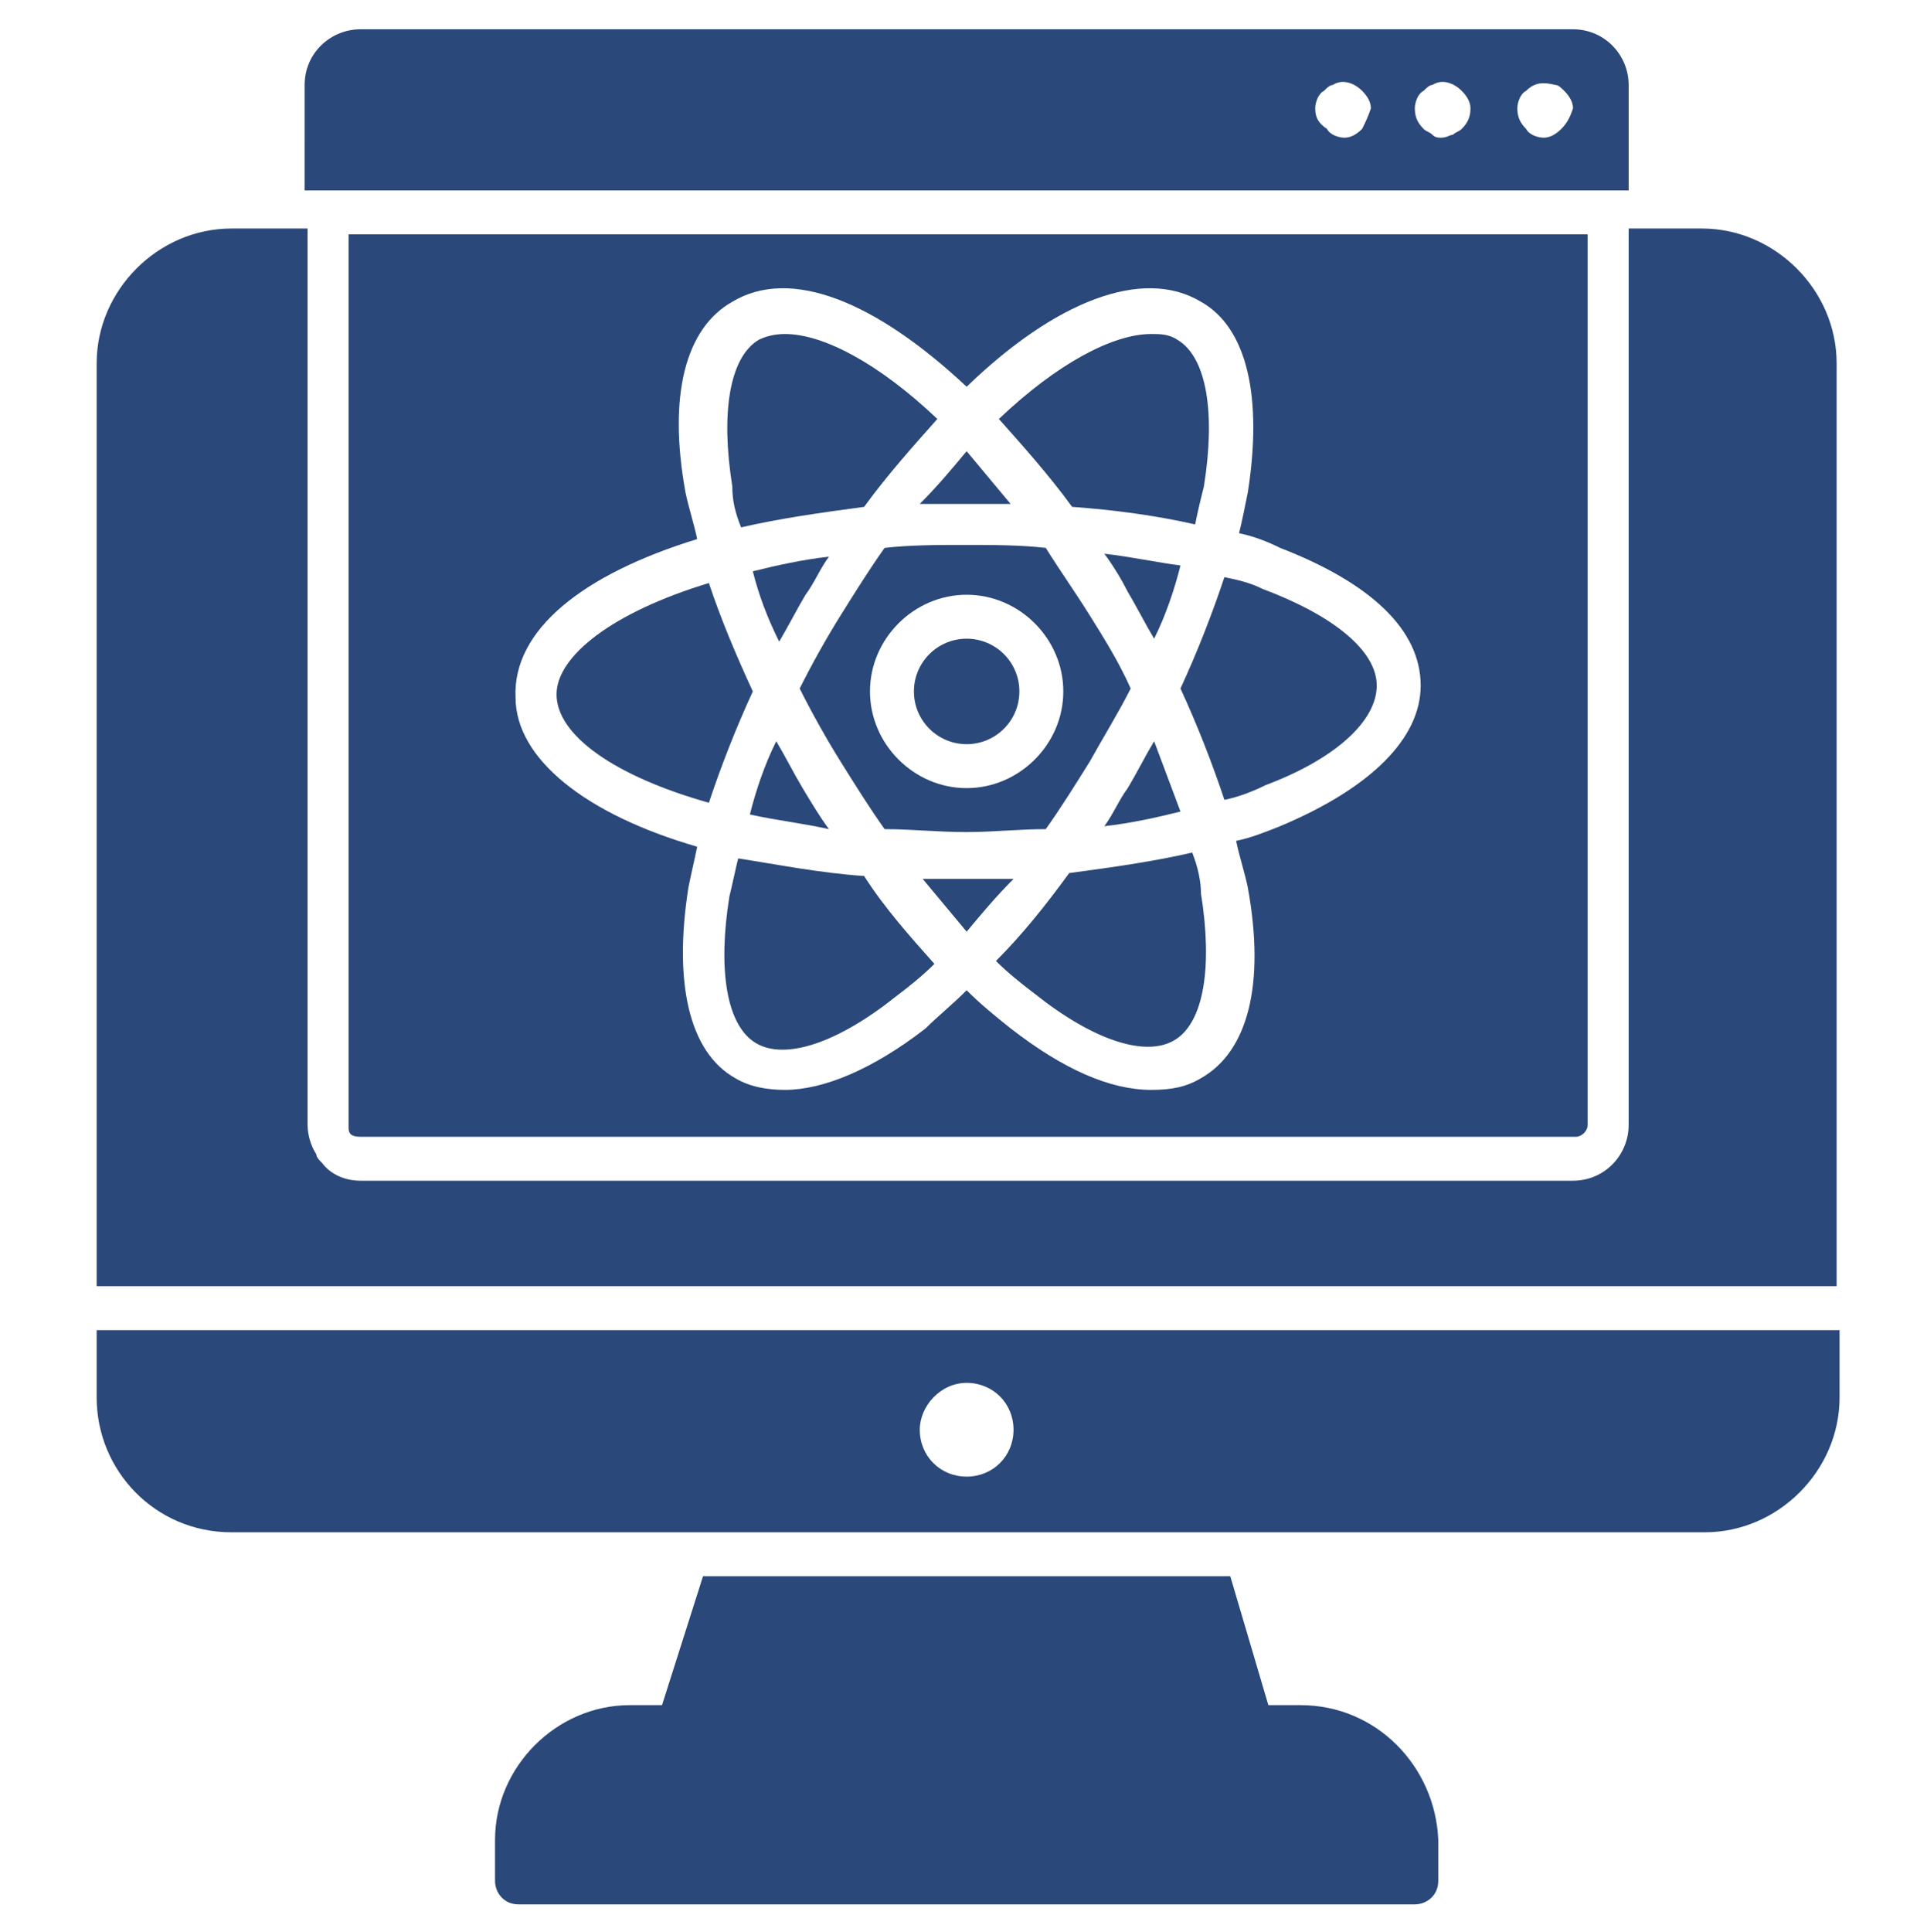 <?xml version="1.0" encoding="UTF-8" standalone="no"?>
<svg
   xmlns:dc="http://purl.org/dc/elements/1.1/"
   xmlns:cc="http://creativecommons.org/ns#"
   xmlns:rdf="http://www.w3.org/1999/02/22-rdf-syntax-ns#"
   xmlns:svg="http://www.w3.org/2000/svg"
   xmlns="http://www.w3.org/2000/svg"
   xmlns:sodipodi="http://sodipodi.sourceforge.net/DTD/sodipodi-0.dtd"
   xmlns:inkscape="http://www.inkscape.org/namespaces/inkscape"
   version="1.1"
   x="0px"
   y="0px"
   viewBox="0 0 65.785 65.939"
   enable-background="new 0 0 66 66"
   xml:space="preserve"
   id="svg987"
   sodipodi:docname="DataScience.svg"
   width="65.785"
   height="65.939"
   inkscape:version="0.92.5 (2060ec1f9f, 2020-04-08)"><defs
     id="defs991" /><sodipodi:namedview
     pagecolor="#ffffff"
     bordercolor="#666666"
     borderopacity="1"
     objecttolerance="10"
     gridtolerance="10"
     guidetolerance="10"
     inkscape:pageopacity="0"
     inkscape:pageshadow="2"
     inkscape:window-width="1366"
     inkscape:window-height="705"
     id="namedview989"
     showgrid="false"
     inkscape:zoom="6.5212121"
     inkscape:cx="31.773235"
     inkscape:cy="30.822489"
     inkscape:window-x="-8"
     inkscape:window-y="-8"
     inkscape:window-maximized="1"
     inkscape:current-layer="svg987" /><g
     id="g981"
     style="fill:#2a4879;fill-opacity:1"><g
       id="g907"
       style="fill:#2a4879;fill-opacity:1"><path
         d="m 58.1,7.8 h -2.5 v 30.6 c 0,1 -0.8,1.9 -1.9,1.9 H 12.3 c -0.5,0 -1,-0.2 -1.3,-0.6 -0.1,-0.1 -0.2,-0.2 -0.2,-0.3 -0.2,-0.3 -0.3,-0.7 -0.3,-1 V 7.8 H 7.9 C 5.4,7.8 3.3,9.9 3.3,12.4 V 43.9 H 62.7 V 12.4 c 0,-2.5 -2.1,-4.6 -4.6,-4.6 z"
         id="path905"
         inkscape:connector-curvature="0"
         style="fill:#2a4879;fill-opacity:1" /></g><g
       id="g911"
       style="fill:#2a4879;fill-opacity:1"><path
         d="m 3.3,47.7 c 0,2.5 2,4.6 4.6,4.6 h 50.3 c 2.5,0 4.6,-2.1 4.6,-4.6 V 45.4 H 3.3 Z M 33,47.2 c 0.9,0 1.6,0.7 1.6,1.6 0,0.9 -0.7,1.6 -1.6,1.6 -0.9,0 -1.6,-0.7 -1.6,-1.6 0,-0.8 0.7,-1.6 1.6,-1.6 z"
         id="path909"
         inkscape:connector-curvature="0"
         style="fill:#2a4879;fill-opacity:1" /></g><g
       id="g915"
       style="fill:#2a4879;fill-opacity:1"><path
         d="M 44.4,58.2 H 43.3 L 42,53.8 H 24 l -1.4,4.4 h -1.1 c -2.5,0 -4.6,2.1 -4.6,4.6 v 1.4 c 0,0.4 0.3,0.8 0.8,0.8 h 30.6 c 0.4,0 0.8,-0.3 0.8,-0.8 V 62.8 C 49,60.3 47,58.2 44.4,58.2 Z"
         id="path913"
         inkscape:connector-curvature="0"
         style="fill:#2a4879;fill-opacity:1" /></g><g
       id="g919"
       style="fill:#2a4879;fill-opacity:1"><path
         d="M 55.6,2.9 C 55.6,1.9 54.8,1 53.7,1 H 12.3 c -1,0 -1.9,0.8 -1.9,1.9 V 6.5 H 55.6 Z M 46.5,4.4 C 46.3,4.6 46.1,4.7 45.9,4.7 45.7,4.7 45.4,4.6 45.3,4.4 45,4.2 44.9,4 44.9,3.7 44.9,3.5 45,3.2 45.2,3.1 45.3,3 45.4,2.9 45.5,2.9 c 0.3,-0.2 0.7,-0.1 1,0.2 0.2,0.2 0.3,0.4 0.3,0.6 -0.1,0.3 -0.2,0.5 -0.3,0.7 z m 3.4,0 c -0.1,0.1 -0.2,0.1 -0.3,0.2 -0.1,0 -0.2,0.1 -0.4,0.1 -0.1,0 -0.2,0 -0.3,-0.1 C 48.8,4.5 48.7,4.5 48.6,4.4 48.4,4.2 48.3,4 48.3,3.7 c 0,-0.2 0.1,-0.5 0.3,-0.6 0.1,-0.1 0.2,-0.2 0.3,-0.2 0.3,-0.2 0.7,-0.1 1,0.2 0.2,0.2 0.3,0.4 0.3,0.6 0,0.3 -0.1,0.5 -0.3,0.7 z m 3.4,0 C 53.1,4.6 52.9,4.7 52.7,4.7 52.5,4.7 52.2,4.6 52.1,4.4 51.9,4.2 51.8,4 51.8,3.7 c 0,-0.2 0.1,-0.5 0.3,-0.6 0.3,-0.3 0.6,-0.3 1,-0.2 0.1,0 0.2,0.1 0.3,0.2 0.2,0.2 0.3,0.4 0.3,0.6 -0.1,0.3 -0.2,0.5 -0.4,0.7 z"
         id="path917"
         inkscape:connector-curvature="0"
         style="fill:#2a4879;fill-opacity:1" /></g><g
       id="g923"
       style="fill:#2a4879;fill-opacity:1"><path
         d="m 35.7,18.7 c -0.9,-0.1 -1.8,-0.1 -2.8,-0.1 -0.9,0 -1.8,0 -2.7,0.1 -0.5,0.7 -1,1.5 -1.5,2.3 -0.5,0.8 -1,1.7 -1.4,2.5 0.4,0.8 0.9,1.7 1.4,2.5 0.5,0.8 1,1.6 1.5,2.3 0.9,0 1.8,0.1 2.8,0.1 0.9,0 1.8,-0.1 2.7,-0.1 0.5,-0.7 1,-1.5 1.5,-2.3 0.5,-0.9 1,-1.7 1.4,-2.5 -0.4,-0.9 -0.9,-1.7 -1.4,-2.5 -0.5,-0.8 -1,-1.5 -1.5,-2.3 z M 33,26.9 c -1.8,0 -3.3,-1.5 -3.3,-3.3 0,-1.8 1.5,-3.3 3.3,-3.3 1.8,0 3.3,1.5 3.3,3.3 0,1.8 -1.5,3.3 -3.3,3.3 z"
         id="path921"
         inkscape:connector-curvature="0"
         style="fill:#2a4879;fill-opacity:1" /></g><g
       id="g927"
       style="fill:#2a4879;fill-opacity:1"><path
         d="m 37.7,28.2 c 0.9,-0.1 1.8,-0.3 2.6,-0.5 -0.3,-0.8 -0.6,-1.6 -0.9,-2.4 -0.3,0.5 -0.6,1.1 -0.9,1.6 -0.3,0.4 -0.5,0.9 -0.8,1.3 z"
         id="path925"
         inkscape:connector-curvature="0"
         style="fill:#2a4879;fill-opacity:1" /></g><g
       id="g931"
       style="fill:#2a4879;fill-opacity:1"><path
         d="m 40.8,17.9 c 0.1,-0.5 0.2,-0.9 0.3,-1.3 0.4,-2.5 0.1,-4.4 -0.9,-5 -0.3,-0.2 -0.6,-0.2 -0.9,-0.2 -1.3,0 -3.2,1 -5.2,2.9 0.8,0.9 1.7,1.9 2.5,3 1.4,0.1 2.9,0.3 4.2,0.6 z"
         id="path929"
         inkscape:connector-curvature="0"
         style="fill:#2a4879;fill-opacity:1" /></g><g
       id="g935"
       style="fill:#2a4879;fill-opacity:1"><path
         d="m 37.7,18.9 c 0.3,0.4 0.6,0.9 0.8,1.3 0.3,0.5 0.6,1.1 0.9,1.6 0.4,-0.8 0.7,-1.7 0.9,-2.5 -0.8,-0.1 -1.7,-0.3 -2.6,-0.4 z"
         id="path933"
         inkscape:connector-curvature="0"
         style="fill:#2a4879;fill-opacity:1" /></g><g
       id="g939"
       style="fill:#2a4879;fill-opacity:1"><path
         d="m 26.6,21.9 c 0.3,-0.5 0.6,-1.1 0.9,-1.6 0.3,-0.4 0.5,-0.9 0.8,-1.3 -0.9,0.1 -1.8,0.3 -2.6,0.5 0.2,0.8 0.5,1.6 0.9,2.4 z"
         id="path937"
         inkscape:connector-curvature="0"
         style="fill:#2a4879;fill-opacity:1" /></g><g
       id="g943"
       style="fill:#2a4879;fill-opacity:1"><path
         d="m 28.3,28.3 c -0.3,-0.4 -0.6,-0.9 -0.9,-1.4 -0.3,-0.5 -0.6,-1.1 -0.9,-1.6 -0.4,0.8 -0.7,1.7 -0.9,2.5 0.9,0.2 1.8,0.3 2.7,0.5 z"
         id="path941"
         inkscape:connector-curvature="0"
         style="fill:#2a4879;fill-opacity:1" /></g><g
       id="g947"
       style="fill:#2a4879;fill-opacity:1"><path
         d="m 32.9,17.2 c 0.5,0 1.1,0 1.6,0 -0.5,-0.6 -1,-1.2 -1.5,-1.8 -0.5,0.6 -1,1.2 -1.6,1.8 0.5,0 1,0 1.5,0 z"
         id="path945"
         inkscape:connector-curvature="0"
         style="fill:#2a4879;fill-opacity:1" /></g><g
       id="g951"
       style="fill:#2a4879;fill-opacity:1"><circle
         cx="33"
         cy="23.6"
         r="1.8"
         id="circle949"
         style="fill:#2a4879;fill-opacity:1" /></g><g
       id="g955"
       style="fill:#2a4879;fill-opacity:1"><path
         d="m 25.3,18 c 1.3,-0.3 2.7,-0.5 4.2,-0.7 0.8,-1.1 1.7,-2.1 2.5,-3 -2,-1.9 -3.9,-2.9 -5.2,-2.9 -0.4,0 -0.7,0.1 -0.9,0.2 -1,0.6 -1.3,2.5 -0.9,5 0,0.5 0.1,0.9 0.3,1.4 z"
         id="path953"
         inkscape:connector-curvature="0"
         style="fill:#2a4879;fill-opacity:1" /></g><g
       id="g959"
       style="fill:#2a4879;fill-opacity:1"><path
         d="m 41.8,27.3 c 0.5,-0.1 1,-0.3 1.4,-0.5 2.4,-0.9 3.8,-2.2 3.8,-3.4 0,-1.2 -1.5,-2.4 -3.9,-3.3 -0.4,-0.2 -0.8,-0.3 -1.3,-0.4 -0.4,1.2 -0.9,2.5 -1.5,3.8 0.6,1.3 1.1,2.6 1.5,3.8 z"
         id="path957"
         inkscape:connector-curvature="0"
         style="fill:#2a4879;fill-opacity:1" /></g><g
       id="g963"
       style="fill:#2a4879;fill-opacity:1"><path
         d="m 12.3,38.8 h 41.5 c 0.2,0 0.4,-0.2 0.4,-0.4 V 8 H 11.9 v 30.5 c 0,0.2 0.1,0.3 0.4,0.3 z M 23.8,18.4 c -0.1,-0.5 -0.3,-1.1 -0.4,-1.6 -0.6,-3.3 0,-5.6 1.6,-6.5 2,-1.2 4.9,0 8,2.9 3,-2.9 6,-4.1 8,-2.9 1.6,0.9 2.1,3.3 1.6,6.5 -0.1,0.5 -0.2,1 -0.3,1.4 0.5,0.1 1,0.3 1.4,0.5 3.1,1.2 4.8,2.8 4.8,4.7 0,1.8 -1.7,3.5 -4.8,4.8 -0.5,0.2 -1,0.4 -1.5,0.5 0.1,0.5 0.3,1.1 0.4,1.6 0.6,3.3 0,5.6 -1.6,6.5 -0.5,0.3 -1,0.4 -1.7,0.4 -1.4,0 -3,-0.7 -4.8,-2.1 -0.5,-0.4 -1,-0.8 -1.5,-1.3 -0.5,0.5 -1,0.9 -1.4,1.3 -1.8,1.4 -3.5,2.1 -4.8,2.1 -0.6,0 -1.2,-0.1 -1.7,-0.4 -1.6,-0.9 -2.1,-3.3 -1.6,-6.5 0.1,-0.5 0.2,-0.9 0.3,-1.4 -3.8,-1.1 -6.2,-3 -6.2,-5.1 -0.1,-2.3 2.3,-4.2 6.2,-5.4 z"
         id="path961"
         inkscape:connector-curvature="0"
         style="fill:#2a4879;fill-opacity:1" /></g><g
       id="g967"
       style="fill:#2a4879;fill-opacity:1"><path
         d="m 40.7,29.1 c -1.3,0.3 -2.7,0.5 -4.2,0.7 -0.8,1.1 -1.6,2.1 -2.5,3 0.4,0.4 0.9,0.8 1.3,1.1 2,1.6 3.8,2.2 4.8,1.6 1,-0.6 1.3,-2.5 0.9,-5 0,-0.4 -0.1,-0.9 -0.3,-1.4 z"
         id="path965"
         inkscape:connector-curvature="0"
         style="fill:#2a4879;fill-opacity:1" /></g><g
       id="g971"
       style="fill:#2a4879;fill-opacity:1"><path
         d="m 24.2,27.4 c 0.4,-1.2 0.9,-2.5 1.5,-3.8 -0.6,-1.3 -1.1,-2.5 -1.5,-3.7 -3.3,1 -5.2,2.5 -5.2,3.8 0,1.4 2,2.8 5.2,3.7 z"
         id="path969"
         inkscape:connector-curvature="0"
         style="fill:#2a4879;fill-opacity:1" /></g><g
       id="g975"
       style="fill:#2a4879;fill-opacity:1"><path
         d="m 33.1,30 c -0.1,0 -0.3,0 -0.4,0 -0.4,0 -0.8,0 -1.2,0 0.5,0.6 1,1.2 1.5,1.8 0.5,-0.6 1,-1.2 1.6,-1.8 -0.5,0 -1,0 -1.5,0 z"
         id="path973"
         inkscape:connector-curvature="0"
         style="fill:#2a4879;fill-opacity:1" /></g><g
       id="g979"
       style="fill:#2a4879;fill-opacity:1"><path
         d="m 25.2,29.3 c -0.1,0.4 -0.2,0.9 -0.3,1.3 -0.4,2.5 -0.1,4.4 0.9,5 1,0.6 2.8,0 4.8,-1.6 0.4,-0.3 0.9,-0.7 1.3,-1.1 -0.8,-0.9 -1.7,-1.9 -2.4,-3 -1.5,-0.1 -3,-0.4 -4.3,-0.6 z"
         id="path977"
         inkscape:connector-curvature="0"
         style="fill:#2a4879;fill-opacity:1" /></g></g><rect
     style="opacity:0;fill:#2a485a;fill-opacity:0.481;stroke:#000000;stroke-width:0;stroke-miterlimit:4;stroke-dasharray:none;stroke-opacity:1"
     id="rect995"
     width="65.785"
     height="65.939"
     x="5e-07"
     y="5e-07" /></svg>